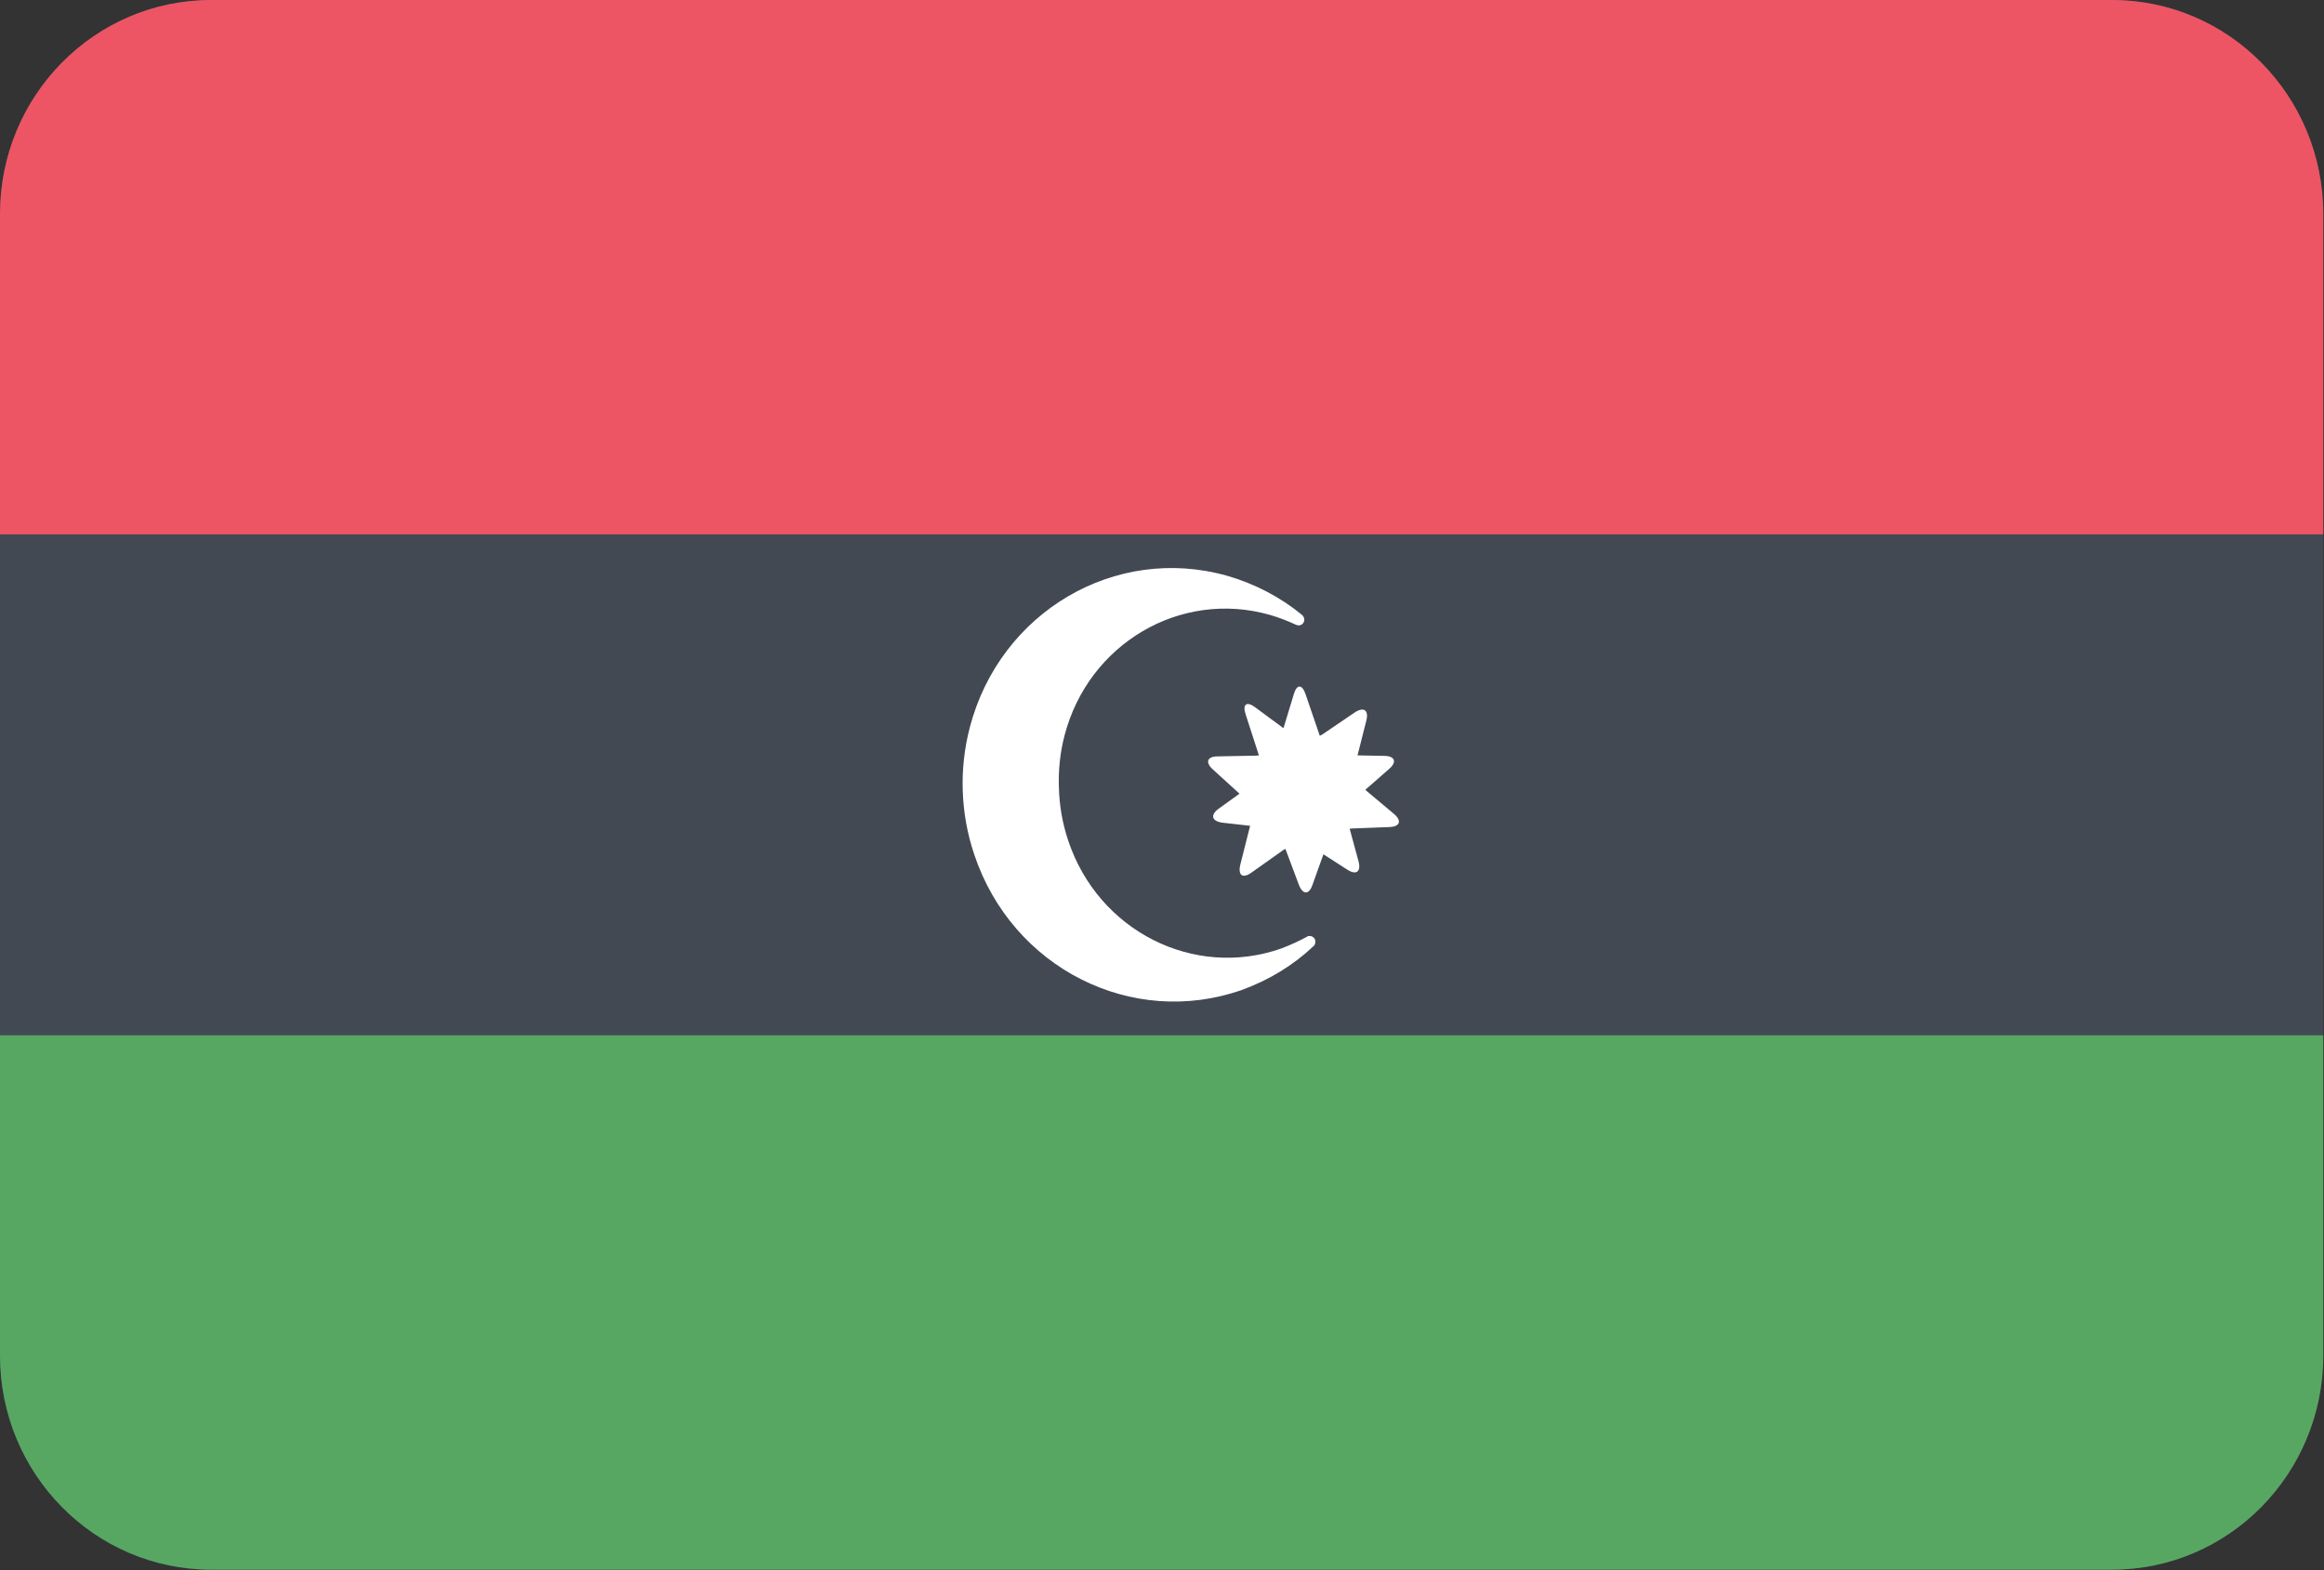 <?xml version="1.0" encoding="UTF-8"?>
<svg xmlns="http://www.w3.org/2000/svg" xmlns:xlink="http://www.w3.org/1999/xlink" width="37pt" height="25pt" viewBox="0 0 37 25" version="1.1">
<rect x="0" y="0" width="37" height="25" fill="#333333" stroke="none"/>
<defs>
<clipPath id="clip1">
  <path d="M 0 0 L 37 0 L 37 9 L 0 9 Z M 0 0 "/>
</clipPath>
<clipPath id="clip2">
  <path d="M 3.363 0 L 33.625 0 C 35.484 0 36.988 1.527 36.988 3.406 L 36.988 21.582 C 36.988 23.465 35.484 24.992 33.625 24.992 L 3.363 24.992 C 1.504 24.992 0 23.465 0 21.582 L 0 3.406 C 0 1.527 1.504 0 3.363 0 Z M 3.363 0 "/>
</clipPath>
<clipPath id="clip3">
  <path d="M 0 16 L 37 16 L 37 25 L 0 25 Z M 0 16 "/>
</clipPath>
<clipPath id="clip4">
  <path d="M 3.363 0 L 33.625 0 C 35.484 0 36.988 1.527 36.988 3.406 L 36.988 21.582 C 36.988 23.465 35.484 24.992 33.625 24.992 L 3.363 24.992 C 1.504 24.992 0 23.465 0 21.582 L 0 3.406 C 0 1.527 1.504 0 3.363 0 Z M 3.363 0 "/>
</clipPath>
</defs>
<g id="surface1">
<path style=" stroke:none;fill-rule:evenodd;fill:rgb(26.275%,28.627%,32.549%);fill-opacity:1;" d="M 3.363 0 L 33.625 0 C 35.484 0 36.988 1.527 36.988 3.406 L 36.988 21.582 C 36.988 23.465 35.484 24.992 33.625 24.992 L 3.363 24.992 C 1.504 24.992 0 23.465 0 21.582 L 0 3.406 C 0 1.527 1.504 0 3.363 0 Z M 3.363 0 "/>
<g clip-path="url(#clip1)" clip-rule="nonzero">
<g clip-path="url(#clip2)" clip-rule="evenodd">
<path style=" stroke:none;fill-rule:evenodd;fill:rgb(92.941%,33.333%,39.608%);fill-opacity:1;" d="M 0 0 L 36.988 0 L 36.988 8.508 L 0 8.508 Z M 0 0 "/>
</g>
</g>
<g clip-path="url(#clip3)" clip-rule="nonzero">
<g clip-path="url(#clip4)" clip-rule="evenodd">
<path style=" stroke:none;fill-rule:evenodd;fill:rgb(34.118%,65.49%,38.824%);fill-opacity:1;" d="M 0 16.484 L 36.988 16.484 L 36.988 24.992 L 0 24.992 Z M 0 16.484 "/>
</g>
</g>
<path style=" stroke:none;fill-rule:evenodd;fill:rgb(100%,100%,100%);fill-opacity:1;" d="M 20.82 14.906 C 20.816 14.91 20.812 14.91 20.809 14.914 C 20.68 14.984 20.543 15.047 20.398 15.102 C 19.008 15.59 17.488 14.824 17.008 13.387 C 16.914 13.109 16.867 12.828 16.859 12.551 C 16.848 12.273 16.875 11.988 16.949 11.707 C 17.332 10.246 18.793 9.387 20.215 9.789 C 20.363 9.832 20.504 9.887 20.637 9.949 L 20.641 9.949 C 20.645 9.953 20.648 9.953 20.652 9.953 C 20.699 9.969 20.75 9.938 20.762 9.891 C 20.773 9.848 20.754 9.809 20.723 9.785 C 20.383 9.508 19.984 9.297 19.539 9.168 C 17.758 8.664 15.922 9.742 15.441 11.578 C 15.352 11.918 15.316 12.262 15.328 12.598 C 15.34 12.934 15.398 13.273 15.512 13.609 C 16.117 15.414 18.023 16.375 19.77 15.762 C 20.203 15.605 20.586 15.371 20.906 15.07 C 20.938 15.047 20.949 15.004 20.938 14.965 C 20.922 14.918 20.871 14.891 20.82 14.906 Z M 20.434 11.594 L 20.598 11.055 C 20.645 10.891 20.73 10.891 20.785 11.051 L 21.012 11.715 L 21.051 11.695 L 21.574 11.34 C 21.715 11.25 21.793 11.309 21.754 11.469 L 21.613 12.027 L 22.043 12.035 C 22.211 12.039 22.242 12.133 22.117 12.242 L 21.738 12.574 L 21.758 12.594 L 22.191 12.957 C 22.32 13.066 22.293 13.16 22.125 13.168 L 21.52 13.191 L 21.488 13.195 L 21.629 13.715 C 21.672 13.879 21.594 13.938 21.453 13.848 L 21.07 13.602 L 20.895 14.09 C 20.84 14.25 20.742 14.246 20.68 14.09 L 20.465 13.516 L 20.441 13.527 L 19.922 13.895 C 19.785 13.992 19.707 13.938 19.746 13.77 L 19.902 13.152 L 19.902 13.148 L 19.457 13.098 C 19.293 13.074 19.266 12.977 19.398 12.879 L 19.734 12.637 L 19.309 12.25 C 19.184 12.137 19.219 12.043 19.387 12.043 L 20.004 12.031 L 20.043 12.027 L 19.832 11.375 C 19.777 11.211 19.848 11.16 19.984 11.262 Z M 20.434 11.594 "/>
</g>
</svg>
